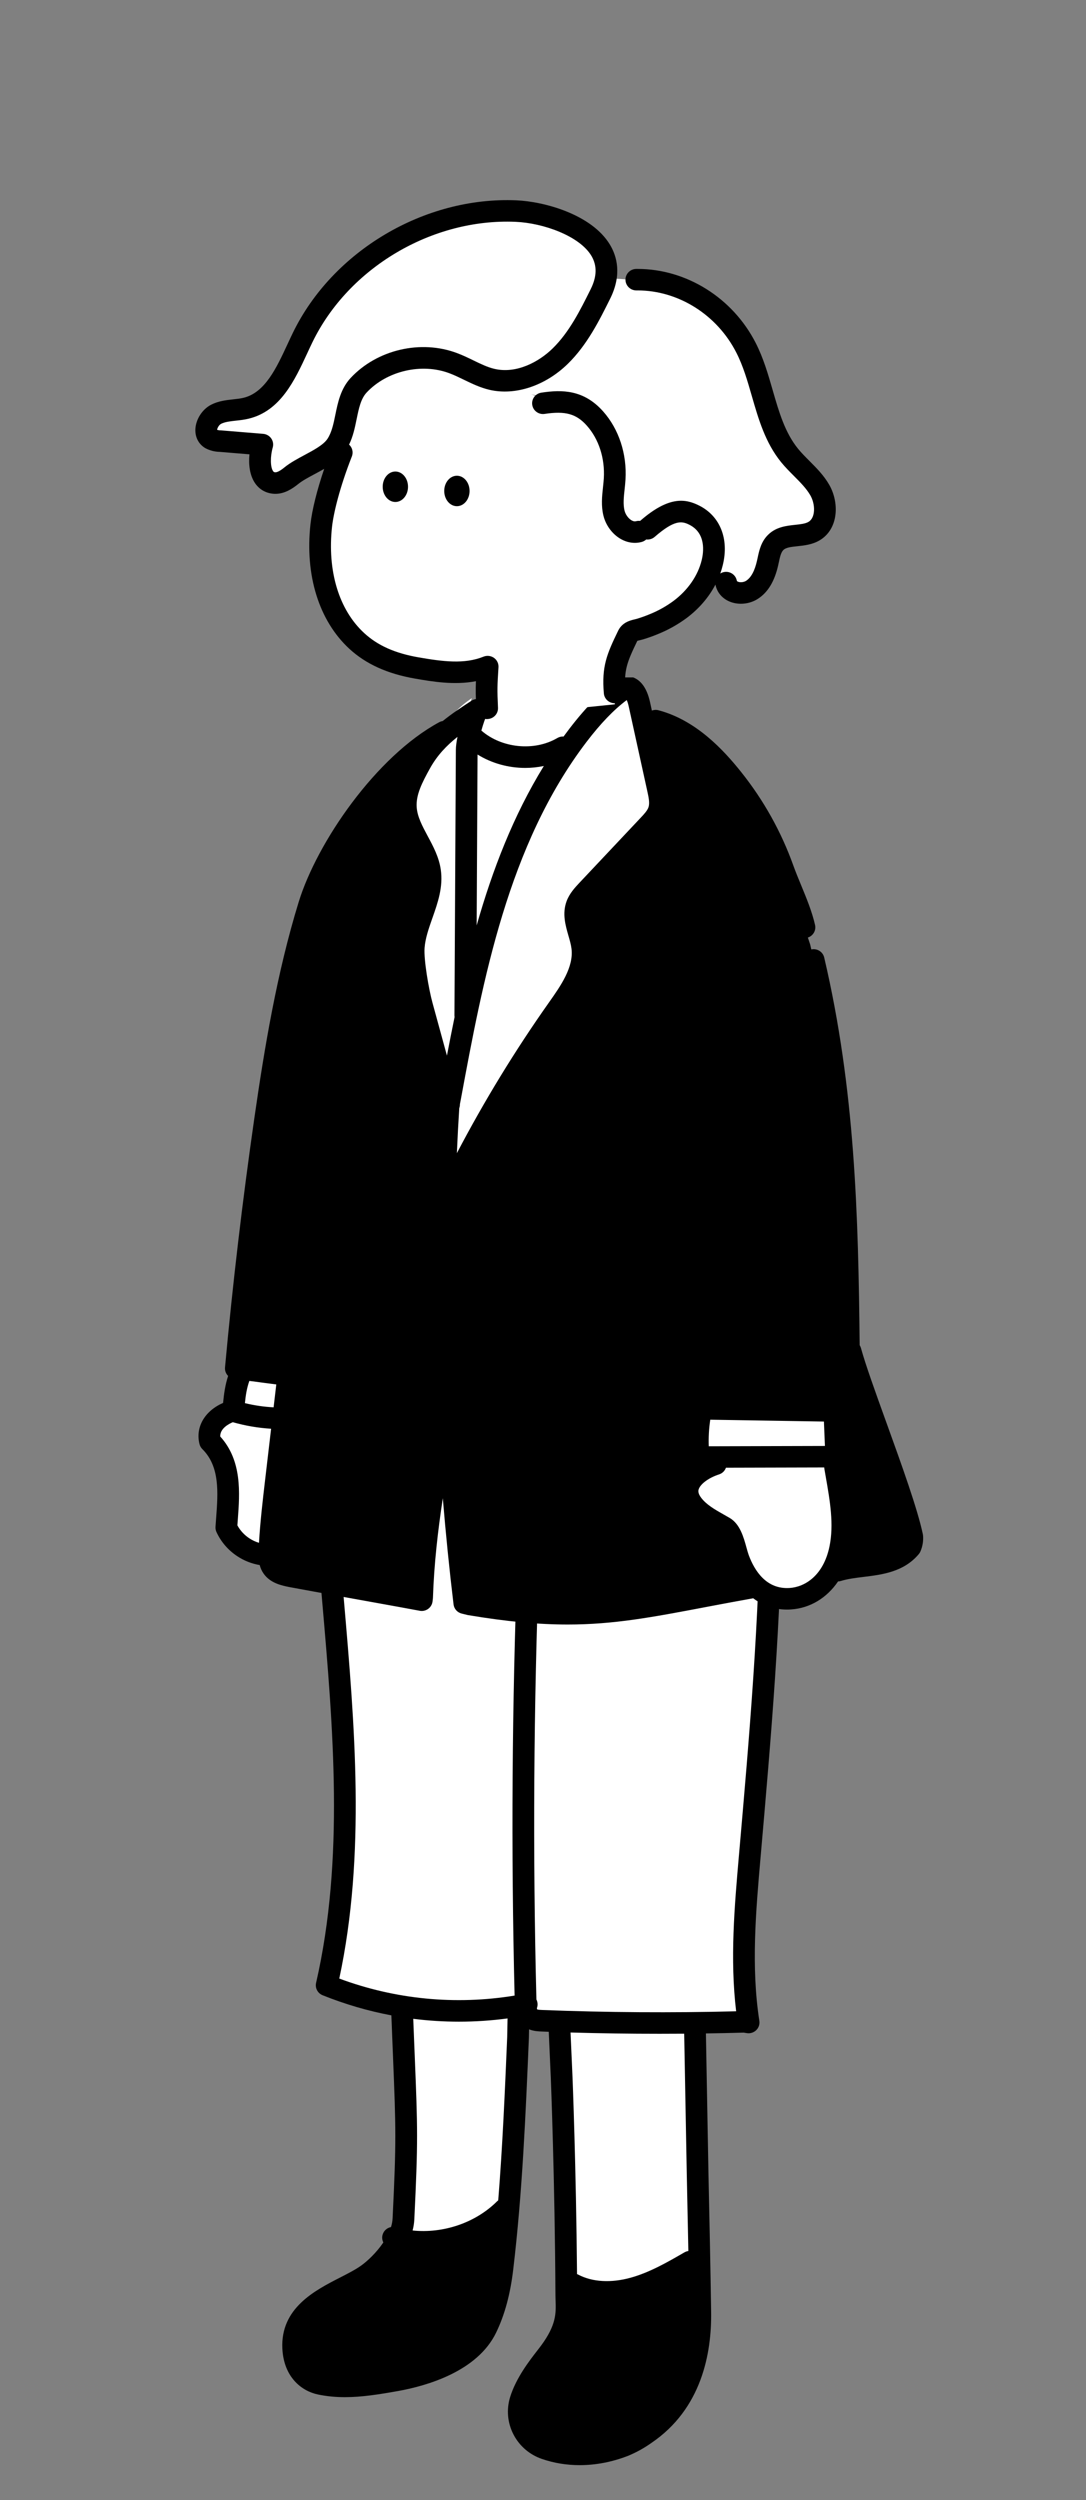 <svg width="80" height="184" viewBox="0 0 80 184" fill="none" xmlns="http://www.w3.org/2000/svg">
<rect x="0" y="0" width="80" height="184" fill="#808080" stroke="none"/>
<path d="M38.8 147.522C34 148.654 28.8 147.994 24.133 146.145C25.867 137.692 25.467 128.844 24.667 120.259C24.644 119.155 24.555 118.053 24.4 116.958V115.637C23.867 111.279 23.6 107.053 23.733 102.694C23.733 100.713 23.733 98.864 23.867 96.883C24 95.431 24.133 93.978 24.4 92.525C24.933 90.016 25.333 87.507 26.4 85.129C35.6 84.337 44.8 84.601 54 84.073C57.733 97.676 57.067 111.807 56.133 125.806C56 126.467 56 126.995 55.867 127.655C55.867 128.712 55.733 129.9 55.733 130.957C55.333 136.9 54.133 142.975 55.163 148.857C54.325 148.744 55.111 148.407 55.163 148.857C54.8 148.786 54.267 148.654 53.867 148.654C50 149.182 46.133 148.522 42.267 148.786C41.867 148.786 41.333 148.918 40.933 148.918C40 148.786 38.667 148.654 38.8 147.483V147.522Z" fill="white"/>
<path fill-rule="evenodd" clip-rule="evenodd" d="M29.003 164.703C31.848 165.499 35.1 164.654 37.183 162.575L37.467 162.715C37.362 163.507 37.309 164.32 37.257 165.141C37.103 167.537 36.945 169.995 35.455 172.16C33.855 174.405 31.188 175.065 28.521 175.461C27.839 175.382 27.084 175.422 26.314 175.463C24.529 175.558 22.666 175.657 21.455 174.273C20.86 171.428 23.208 169.749 25.438 168.154C26.211 167.601 26.97 167.058 27.588 166.481C27.682 166.387 27.76 166.294 27.833 166.206C27.966 166.046 28.082 165.906 28.255 165.82C28.5 165.455 28.746 165.09 29.003 164.703ZM29.003 164.703C29.024 164.67 29.046 164.637 29.068 164.604L28.953 164.688C28.97 164.693 28.986 164.698 29.003 164.703ZM46.687 168.397C45.213 168.806 43.569 168.821 42.219 168.11L41.731 168.491C41.728 168.729 41.735 168.97 41.742 169.209C41.763 169.871 41.782 170.524 41.587 171.106C40.787 173.087 39.853 175.068 38.92 177.049C38.653 177.819 38.653 178.656 38.92 179.426C40.787 181.143 43.72 181.011 45.987 180.086C47.987 179.162 49.587 177.445 50.653 175.464C51.816 173.161 51.762 170.556 51.71 168.029C51.702 167.658 51.694 167.288 51.691 166.922L50.82 166.458C49.499 167.22 48.16 167.988 46.687 168.397Z" fill="black"/>
<path fill-rule="evenodd" clip-rule="evenodd" d="M29.79 160.235C29.92 156.143 30.048 152.119 29.651 148.019L29.655 147.674C32.504 148.136 35.411 148.121 38.255 147.624V147.641L38.253 147.703C38.12 152.264 37.986 156.866 37.588 161.599C37.577 161.85 37.564 162.099 37.549 162.344L37.183 162.578C35.087 164.666 31.811 165.509 28.953 164.691H28.947C29.381 164.043 29.648 163.296 29.721 162.521C29.742 161.756 29.766 160.994 29.79 160.235ZM41.594 158.227C41.699 161.44 41.801 164.573 41.771 167.756L42.219 168.114C43.569 168.825 45.22 168.809 46.687 168.401C48.153 167.993 49.497 167.224 50.82 166.462L51.673 165.869C51.662 165.483 51.65 165.13 51.639 164.79C51.611 164.003 51.587 163.287 51.587 162.393C51.54 160.869 51.526 159.345 51.512 157.822C51.486 154.987 51.46 152.153 51.224 149.318V148.883C47.857 148.924 44.492 148.887 41.128 148.774V148.974C41.164 150.777 41.276 152.599 41.388 154.429C41.462 155.628 41.535 156.831 41.588 158.034L41.594 158.227Z" fill="white"/>
<path fill-rule="evenodd" clip-rule="evenodd" d="M39.901 149.519C40.076 149.526 40.25 149.533 40.425 149.539C40.475 150.685 40.526 151.832 40.577 152.977C40.577 152.977 40.873 160.39 40.917 168.927C40.917 169.034 40.921 169.142 40.924 169.252L40.924 169.252L40.927 169.34C40.957 170.249 40.985 171.106 39.869 172.623C39.797 172.722 39.704 172.842 39.596 172.98C39.003 173.742 38.011 175.016 37.575 176.436C37.296 177.351 37.385 178.325 37.825 179.176C38.265 180.027 39.012 180.667 39.921 180.978C40.805 181.283 41.745 181.435 42.704 181.435C43.888 181.435 45.101 181.202 46.276 180.745C46.278 180.744 46.281 180.743 46.284 180.742C46.286 180.741 46.288 180.74 46.291 180.739C46.883 180.492 47.448 180.179 47.971 179.81C51.696 177.294 52.428 173.182 52.385 170.175C52.335 166.766 52.261 163.318 52.189 159.983L52.001 149.661C52.932 149.647 53.862 149.627 54.789 149.601L55.015 149.638C55.268 149.679 55.525 149.598 55.708 149.42C55.891 149.242 55.976 148.987 55.937 148.736C55.321 144.761 55.68 140.664 56.027 136.702L56.027 136.702L56.027 136.701C57.556 119.225 59.137 101.154 54.821 83.916C54.715 83.49 54.281 83.231 53.852 83.337C53.423 83.443 53.161 83.872 53.268 84.297C57.52 101.28 55.951 119.214 54.434 136.56V136.56L54.433 136.565L54.431 136.588L54.431 136.588C54.105 140.329 53.769 144.188 54.228 148.031C49.489 148.151 44.693 148.119 39.961 147.936L39.934 147.934H39.933L39.933 147.934H39.933L39.932 147.934C39.834 147.93 39.635 147.921 39.575 147.895C39.565 147.875 39.557 147.844 39.55 147.803C39.601 147.669 39.617 147.52 39.587 147.369C39.572 147.295 39.548 147.226 39.515 147.162C39.241 136.421 39.309 125.53 39.72 114.785L39.72 114.782C39.891 110.32 40.103 104.767 36.928 100.725C36.657 100.379 36.153 100.318 35.805 100.587C35.457 100.856 35.393 101.353 35.665 101.699C38.483 105.286 38.283 110.519 38.121 114.726C37.715 125.396 37.643 136.209 37.908 146.875C33.558 147.587 29.122 147.157 24.993 145.622C26.953 136.468 26.129 126.958 25.332 117.756L25.332 117.755L25.314 117.552L25.314 117.551L25.314 117.551L25.314 117.55L25.314 117.55C25.252 116.831 25.19 116.114 25.129 115.398C24.281 105.371 23.74 94.784 27.155 85.256C27.303 84.844 27.084 84.391 26.668 84.245C26.252 84.098 25.795 84.314 25.647 84.727C22.127 94.551 22.673 105.332 23.535 115.531C23.601 116.317 23.669 117.104 23.737 117.891C24.544 127.198 25.377 136.821 23.285 145.939C23.197 146.318 23.401 146.702 23.764 146.849C25.411 147.511 27.107 148.006 28.831 148.331C28.843 148.656 28.869 149.31 28.921 150.627C28.932 150.899 28.943 151.16 28.953 151.411C29.165 156.72 29.199 157.561 28.921 163.27C28.911 163.483 28.869 163.698 28.803 163.912C28.517 163.967 28.272 164.175 28.185 164.471C28.127 164.669 28.152 164.873 28.239 165.045C27.744 165.778 27.081 166.409 26.589 166.758C26.174 167.052 25.625 167.333 25.044 167.631L25.041 167.632C23.189 168.581 20.655 169.879 20.8 172.857C20.904 174.967 22.223 175.986 23.424 176.235C24.091 176.373 24.745 176.431 25.408 176.431C26.647 176.431 27.912 176.23 29.331 175.978C31.429 175.601 35.157 174.545 36.543 171.688C37.176 170.385 37.589 168.867 37.805 167.049C38.479 161.403 38.724 155.601 38.961 149.988L38.961 149.987L38.973 149.359C39.324 149.498 39.678 149.511 39.901 149.519ZM37.389 148.556C36.197 148.716 35.001 148.795 33.808 148.795C32.682 148.795 31.558 148.725 30.442 148.584C30.457 148.962 30.481 149.573 30.521 150.563C30.532 150.818 30.541 151.064 30.551 151.3C30.768 156.69 30.802 157.552 30.521 163.347C30.508 163.624 30.463 163.897 30.394 164.164C32.642 164.399 35.024 163.605 36.616 162.018C36.643 161.991 36.672 161.966 36.702 161.944C37.024 157.93 37.195 153.877 37.363 149.919L37.389 148.556ZM36.506 164.166C34.958 165.227 33.09 165.797 31.213 165.797C30.717 165.797 30.22 165.757 29.728 165.676C29.061 166.758 28.124 167.62 27.521 168.047C27.022 168.401 26.435 168.702 25.814 169.021L25.777 169.04C23.68 170.114 22.311 170.955 22.4 172.78C22.419 173.165 22.572 174.439 23.753 174.685C25.388 175.023 26.979 174.786 29.047 174.417C33.393 173.637 34.729 171.767 35.101 171C35.657 169.856 36.021 168.503 36.217 166.862C36.324 165.968 36.42 165.069 36.506 164.166ZM42.176 152.908C42.176 152.908 42.09 150.986 42.029 149.592C44.209 149.655 46.398 149.687 48.585 149.687C49.191 149.687 49.796 149.685 50.401 149.68L50.591 160.016L50.604 160.631C50.639 162.293 50.675 163.98 50.708 165.674C50.609 165.688 50.511 165.721 50.419 165.774C49.163 166.499 47.863 167.248 46.472 167.635C45.015 168.04 43.637 167.961 42.595 167.412C42.566 167.397 42.536 167.383 42.507 167.372C42.438 159.475 42.176 152.908 42.176 152.908ZM46.903 169.16C48.294 168.774 49.582 168.083 50.74 167.421C50.757 168.347 50.772 169.273 50.785 170.196C50.839 174.007 49.587 176.803 47.063 178.504L47.048 178.515C46.623 178.817 46.161 179.072 45.677 179.274C43.941 179.954 42.036 180.031 40.447 179.481C39.925 179.305 39.501 178.94 39.251 178.455C39 177.969 38.948 177.416 39.107 176.896C39.457 175.756 40.337 174.624 40.864 173.948C40.983 173.796 41.085 173.664 41.164 173.556C42.602 171.601 42.56 170.321 42.527 169.292L42.527 169.29C42.525 169.229 42.523 169.169 42.521 169.109C43.19 169.352 43.925 169.473 44.696 169.473C45.407 169.473 46.151 169.369 46.903 169.16Z" fill="black"/>
<g clip-path="url(#clip0_4_498)">
<path d="M45.249 49.859C45.369 51.192 45.92 54.202 47.969 53.751L48.189 54.08C48.089 56.147 47.031 57.605 45.372 59.115C43.687 60.625 41.537 61.533 39.269 61.693C37.269 61.838 35.143 61.364 33.647 60.037C32.151 58.71 31.364 56.871 32.355 55.295H32.499C32.949 55.308 33.364 55.075 33.745 54.837C34.231 54.534 35.232 53.29 35.532 52.933C35.932 52.42 36.095 50.474 36.3 49.859H45.249V49.859Z" fill="white"/>
<path d="M16.94 103.906C16.007 104.25 15.207 105.041 15.473 106.096C17.207 107.811 16.807 110.317 16.673 112.428C16.944 113.016 17.376 113.517 17.919 113.876C18.463 114.235 19.096 114.437 19.749 114.458L20.867 104.384L16.94 103.906Z" fill="white"/>
<path d="M48.301 53.04C50.66 53.665 52.489 55.463 53.963 57.303C55.569 59.314 56.831 61.574 57.696 63.99C58.18 65.338 58.945 66.858 59.261 68.253L59.683 69.521C61.949 79.192 62.368 89.164 62.52 99.109L62.653 99.429C63.467 102.403 66.533 109.922 67.2 113.087C67.221 113.358 67.176 113.629 67.067 113.879C65.733 115.462 63.467 115.066 61.713 115.603L55.517 116.824C46.649 118.398 43.483 119.573 34.6 118.092L34.2 117.993C33.616 113.133 33.185 108.084 32.936 102.997L32.875 103.261C32.033 108.125 31.245 112.626 31.08 117.558L31.055 117.767C29.144 117.406 23.368 116.384 21.455 116.022C20.937 115.923 20.369 115.794 20.067 115.363C19.816 115.009 19.817 114.544 19.836 114.112C19.912 112.397 20.112 110.695 20.312 108.992L21.227 101.198H21.157C19.803 101.035 18.715 100.873 17.36 100.711C17.921 94.583 18.641 88.472 19.52 82.376C20.285 77.067 21.173 71.757 22.752 66.627C24.155 62.068 27.847 56.035 32.072 53.749L34.703 54.165C36.436 55.869 39.352 56.23 41.451 55L48.301 53.04Z" fill="black"/>
<path d="M52.881 107.237C51.597 107.648 49.936 109.314 51.021 110.722C51.619 111.499 52.521 111.917 53.349 112.404C53.988 112.78 54.156 114.045 54.403 114.716C55.027 116.409 56.239 117.794 58.224 117.666C60.245 117.534 61.503 115.831 61.887 113.994C62.304 112.002 61.636 109.113 61.301 107.142L52.881 107.237Z" fill="white"/>
<path fill-rule="evenodd" clip-rule="evenodd" d="M34.277 74.728L34.381 55.192C34.381 54.429 34.533 51.751 34.769 51.38C33.036 52.504 31.979 54.367 30.981 56.158C30.409 57.185 29.819 58.287 29.897 59.455C29.955 60.33 30.376 61.113 30.798 61.899C31.18 62.61 31.563 63.324 31.679 64.109C31.84 65.199 31.471 66.249 31.098 67.307C30.82 68.097 30.54 68.893 30.479 69.713C30.405 70.742 30.813 73.011 31.087 74.011L33.079 81.287L33.011 87.92C35.325 83.145 38.029 78.564 41.097 74.225C42.052 72.871 43.097 71.368 42.892 69.729C42.847 69.373 42.744 69.015 42.642 68.659L42.642 68.659C42.442 67.963 42.244 67.274 42.484 66.611C42.639 66.184 42.96 65.84 43.272 65.507L47.78 60.724C48.088 60.397 48.405 60.054 48.54 59.627C48.692 59.139 48.584 58.613 48.475 58.113L47.101 51.852C46.98 51.3 46.747 50.635 46.181 50.545C44.825 51.429 43.621 52.747 42.567 54.127C41.888 55.015 41.263 55.933 40.686 56.876L41.451 55C39.352 56.23 36.436 55.869 34.703 54.165V71.558L35.598 69.36C35.109 71.183 34.686 73.03 34.3 74.884L34.277 74.728ZM17.185 103.859C17.265 102.875 17.353 101.868 17.78 100.976L21.045 101.328L20.684 104.387C19.499 104.379 18.32 104.201 17.185 103.859ZM51.431 106.854C51.357 105.826 51.427 104.795 51.635 103.785L61.467 103.928L61.565 106.359C61.573 106.649 61.553 107 61.299 107.144C61.173 107.2 61.036 107.224 60.899 107.214L51.832 107.239C51.735 107.251 51.636 107.228 51.552 107.178C51.511 107.135 51.479 107.083 51.457 107.028C51.437 106.972 51.428 106.913 51.431 106.854Z" fill="white"/>
<path fill-rule="evenodd" clip-rule="evenodd" d="M34.472 118.871C37.401 119.361 39.72 119.565 41.82 119.565C45.211 119.565 48.033 119.031 51.94 118.29L52.254 118.23C53.267 118.039 54.318 117.841 55.486 117.633C56.203 118.177 57.048 118.465 57.979 118.465C58.077 118.465 58.176 118.462 58.272 118.454C59.684 118.362 60.912 117.603 61.735 116.394C61.807 116.392 61.878 116.38 61.949 116.357C62.447 116.204 63.016 116.134 63.619 116.06C65.005 115.89 66.576 115.696 67.681 114.384C67.731 114.326 67.771 114.261 67.801 114.191C67.96 113.826 68.028 113.422 67.997 113.025C67.995 112.992 67.989 112.958 67.983 112.925C67.589 111.055 66.434 107.854 65.314 104.752L65.301 104.718L65.276 104.649L65.276 104.649C64.494 102.481 63.757 100.439 63.423 99.222C63.401 99.143 63.368 99.071 63.327 99.006C63.226 89.372 62.988 80.169 60.715 70.473C60.615 70.047 60.185 69.782 59.755 69.881C59.324 69.98 59.056 70.405 59.156 70.831C61.56 81.086 61.652 90.856 61.748 101.2L61.748 101.232C61.754 101.839 61.759 102.448 61.765 103.06L51.671 102.896C50.171 91.302 49.653 79.507 50.132 67.831C50.151 67.395 49.807 67.025 49.365 67.008C48.923 66.992 48.551 67.33 48.533 67.767C48.041 79.761 48.593 91.876 50.173 103.779C50.214 104.086 50.43 104.334 50.714 104.427C50.603 105.237 50.575 106.055 50.631 106.872C50.629 107.018 50.656 107.162 50.708 107.303C50.767 107.46 50.856 107.601 50.972 107.723C50.977 107.727 50.981 107.732 50.986 107.736C50.993 107.743 51 107.75 51.007 107.757C50.522 108.118 50.121 108.582 49.944 109.139C49.791 109.621 49.744 110.37 50.384 111.201C50.977 111.973 51.796 112.436 52.519 112.843L52.621 112.901C52.728 112.962 52.835 113.023 52.94 113.085C53.137 113.201 53.353 113.979 53.447 114.319L53.449 114.326C53.515 114.563 53.577 114.786 53.651 114.988C53.821 115.451 54.024 115.871 54.255 116.247C53.316 116.419 52.44 116.584 51.64 116.736L51.638 116.736C45.55 117.889 42.172 118.528 34.935 117.343C34.399 112.781 34.011 108.127 33.773 103.503L33.795 103.377C33.821 103.222 33.801 103.071 33.744 102.937C33.505 98.044 33.435 93.19 33.539 88.52C33.619 88.452 33.687 88.366 33.736 88.264C36.024 83.542 38.723 78.972 41.757 74.68C42.725 73.308 43.931 71.6 43.691 69.637C43.639 69.215 43.525 68.818 43.415 68.434C43.24 67.826 43.089 67.301 43.241 66.88C43.34 66.605 43.6 66.328 43.852 66.059L43.852 66.059L43.861 66.049L48.369 61.267L48.372 61.264C48.705 60.91 49.119 60.468 49.308 59.863C49.526 59.165 49.373 58.467 49.261 57.954L49.26 57.948L48.368 53.883C50.563 54.575 52.245 56.433 53.335 57.794C54.891 59.74 56.104 61.914 56.941 64.255C57.116 64.74 57.325 65.247 57.528 65.738L57.534 65.752L57.534 65.752C57.905 66.653 58.289 67.582 58.48 68.426C58.564 68.794 58.893 69.045 59.26 69.045C59.319 69.045 59.377 69.038 59.436 69.025C59.867 68.929 60.137 68.505 60.041 68.079C59.82 67.102 59.408 66.103 59.009 65.138C58.804 64.642 58.611 64.174 58.449 63.725C57.553 61.22 56.255 58.895 54.589 56.811C53.313 55.217 51.295 53.013 48.508 52.275C48.34 52.23 48.171 52.242 48.02 52.298L47.887 51.689C47.637 50.54 47.107 49.894 46.311 49.767C46.113 49.736 45.911 49.778 45.744 49.887C44.489 50.704 43.243 51.936 41.931 53.652C41.79 53.836 41.651 54.022 41.515 54.209C41.36 54.199 41.2 54.233 41.056 54.318C39.353 55.317 36.946 55.067 35.46 53.769C35.601 53.266 35.761 52.806 35.847 52.66C36.048 52.344 35.999 51.934 35.731 51.673C35.463 51.412 35.047 51.371 34.732 51.575C33.963 52.074 33.254 52.55 32.611 53.07C32.522 53.084 32.433 53.113 32.349 53.158C27.699 55.675 23.356 61.989 22 66.396C20.395 71.613 19.485 77.105 18.741 82.264C17.865 88.342 17.136 94.523 16.576 100.64C16.553 100.882 16.644 101.109 16.805 101.269C16.587 101.931 16.495 102.61 16.434 103.254C15.076 103.848 14.382 105.042 14.697 106.288C14.733 106.428 14.805 106.554 14.908 106.656C16.204 107.939 16.061 109.856 15.923 111.709L15.92 111.745L15.92 111.745C15.903 111.96 15.887 112.172 15.875 112.379C15.867 112.508 15.891 112.638 15.945 112.756C16.277 113.479 16.807 114.094 17.475 114.534C17.976 114.867 18.54 115.089 19.131 115.189C19.188 115.408 19.281 115.623 19.425 115.827C19.922 116.526 20.753 116.694 21.315 116.808L21.317 116.808C22.171 116.969 23.808 117.264 25.497 117.569L25.513 117.572L25.516 117.572L25.522 117.573L25.524 117.574L26.203 117.696L27.282 117.891C28.766 118.158 30.16 118.41 30.917 118.553C30.967 118.563 31.016 118.568 31.067 118.568C31.235 118.568 31.401 118.515 31.54 118.414C31.72 118.284 31.836 118.086 31.863 117.869L31.888 117.659C31.891 117.637 31.892 117.614 31.893 117.592C31.977 115.081 32.255 112.676 32.62 110.267C32.837 112.89 33.1 115.503 33.411 118.085C33.449 118.411 33.688 118.68 34.011 118.759L34.411 118.858C34.428 118.863 34.446 118.866 34.463 118.87L34.472 118.871ZM29.477 57.391C26.737 60.17 24.422 63.958 23.529 66.856C22.043 71.686 21.173 76.598 20.324 82.487C19.488 88.285 18.787 94.18 18.24 100.02C18.57 100.062 18.888 100.104 19.199 100.145L19.379 100.169C19.754 100.218 20.138 100.269 20.538 100.32L21.108 95.456L21.109 95.445L21.109 95.445L21.109 95.445C22.213 86.038 23.354 76.311 25.592 66.917C25.693 66.493 26.124 66.229 26.555 66.329C26.984 66.429 27.251 66.855 27.149 67.281C24.932 76.587 23.796 86.271 22.698 95.635L22.697 95.638L21.12 109.092C20.925 110.751 20.724 112.469 20.648 114.156C20.639 114.366 20.621 114.759 20.735 114.917C20.866 115.1 21.319 115.193 21.623 115.255L21.628 115.256C22.569 115.434 24.514 115.784 26.408 116.125L26.489 116.14C27.875 116.389 29.296 116.645 30.323 116.833C30.517 112.736 31.189 108.935 31.899 104.923C31.936 104.711 31.973 104.498 32.011 104.286L32.011 104.284C32.062 103.995 32.113 103.705 32.164 103.414C31.778 95.794 31.798 88.257 32.241 81.344C32.243 81.323 32.245 81.302 32.248 81.281L30.315 74.218C30.041 73.22 29.596 70.843 29.681 69.658C29.751 68.731 30.052 67.875 30.344 67.046L30.345 67.044C30.692 66.056 31.021 65.121 30.888 64.224C30.792 63.574 30.452 62.94 30.092 62.27L30.089 62.264C29.637 61.421 29.169 60.549 29.1 59.507C29.049 58.753 29.221 58.043 29.477 57.391ZM33.879 81.269L33.943 80.94L33.943 80.939C35.572 72.151 37.419 62.19 43.207 54.604C44.241 53.249 45.216 52.236 46.169 51.524C46.216 51.631 46.271 51.788 46.321 52.021L47.695 58.282L47.696 58.289C47.779 58.667 47.871 59.093 47.777 59.395C47.697 59.653 47.447 59.919 47.204 60.177L47.196 60.186L42.687 64.97L42.679 64.978C42.35 65.33 41.941 65.767 41.732 66.346C41.407 67.244 41.655 68.107 41.873 68.867C41.972 69.207 42.064 69.528 42.1 69.827C42.267 71.19 41.299 72.563 40.444 73.774C37.944 77.311 35.667 81.035 33.655 84.876C33.703 83.757 33.762 82.65 33.831 81.559C33.864 81.467 33.881 81.369 33.879 81.269ZM32.924 77.695L31.859 73.805C31.581 72.79 31.213 70.647 31.276 69.773C31.329 69.056 31.584 68.334 31.852 67.57L31.853 67.567L31.854 67.566C32.25 66.44 32.658 65.277 32.469 63.996C32.334 63.076 31.912 62.291 31.504 61.532L31.503 61.529L31.496 61.517C31.108 60.792 30.741 60.107 30.695 59.404C30.635 58.502 31.085 57.611 31.681 56.54C32.207 55.597 32.879 54.889 33.701 54.233C33.628 54.597 33.581 54.934 33.581 55.188L33.477 74.725C33.477 74.769 33.48 74.812 33.487 74.854C33.29 75.807 33.103 76.755 32.924 77.695ZM35.113 68.112C36.274 64.033 37.815 60.024 40.062 56.376C39.611 56.472 39.15 56.519 38.689 56.519C37.458 56.519 36.222 56.183 35.179 55.533L35.113 68.112ZM18.041 103.271C18.098 102.705 18.183 102.145 18.37 101.635C18.627 101.668 18.878 101.702 19.125 101.734L19.165 101.74L19.394 101.77C19.705 101.811 20.023 101.853 20.353 101.895L20.155 103.58C19.443 103.543 18.735 103.439 18.041 103.271ZM17.15 104.674C18.071 104.936 19.016 105.098 19.971 105.155L19.531 108.91L19.525 108.957L19.525 108.957C19.35 110.457 19.169 112.002 19.078 113.552C18.826 113.476 18.586 113.364 18.364 113.218C17.997 112.975 17.696 112.649 17.487 112.267C17.493 112.174 17.5 112.081 17.507 111.987L17.507 111.987C17.511 111.933 17.515 111.879 17.519 111.825L17.519 111.823C17.663 109.892 17.841 107.506 16.224 105.728C16.2 105.126 16.883 104.785 17.15 104.674ZM53.476 108.024C53.397 108.251 53.214 108.439 52.965 108.518C52.224 108.754 51.595 109.215 51.469 109.612C51.445 109.687 51.383 109.887 51.656 110.242C52.048 110.753 52.653 111.096 53.293 111.459L53.311 111.469C53.46 111.553 53.609 111.638 53.756 111.723C54.511 112.168 54.777 113.133 54.991 113.908C55.047 114.112 55.101 114.306 55.152 114.446C55.583 115.615 56.46 116.988 58.169 116.876C59.295 116.802 60.655 115.964 61.101 113.833C61.444 112.199 61.135 110.44 60.837 108.738L60.836 108.732C60.799 108.522 60.763 108.314 60.727 108.105C60.721 108.071 60.717 108.038 60.716 108.004L53.476 108.024ZM62.111 107.446C62.209 107.554 62.278 107.689 62.304 107.843C62.334 108.018 62.364 108.194 62.395 108.37L62.411 108.461L62.412 108.468C62.736 110.315 63.07 112.226 62.665 114.153C62.633 114.308 62.596 114.459 62.554 114.608C62.845 114.562 63.136 114.526 63.423 114.491L63.424 114.491C64.625 114.343 65.667 114.215 66.369 113.466C66.396 113.378 66.408 113.284 66.405 113.192C66.02 111.408 64.839 108.138 63.795 105.251L63.779 105.207C63.636 104.81 63.494 104.418 63.356 104.034C63.324 104.181 63.248 104.318 63.139 104.425C62.989 104.573 62.785 104.656 62.575 104.656H62.561L62.296 104.652L62.364 106.326C62.37 106.534 62.384 107.037 62.111 107.446ZM60.694 104.626L52.322 104.49C52.224 105.137 52.187 105.792 52.211 106.446L60.768 106.422C60.768 106.409 60.768 106.395 60.767 106.38L60.694 104.626Z" fill="black"/>
</g>
<path fill-rule="evenodd" clip-rule="evenodd" d="M41.26 26.22C42.575 24.939 43.415 23.269 44.229 21.632C46.213 17.646 41.067 15.666 38.009 15.536C31.549 15.257 25.092 19.08 22.292 24.845C22.162 25.113 22.033 25.39 21.903 25.67C21.031 27.548 20.095 29.565 18.137 30.045C17.858 30.114 17.567 30.145 17.276 30.177C16.805 30.228 16.335 30.279 15.923 30.489C15.256 30.828 14.884 31.899 15.523 32.295C15.736 32.405 15.973 32.463 16.213 32.464L19.321 32.72C19.015 33.806 19.041 35.425 20.173 35.548C20.652 35.599 21.093 35.308 21.467 35.007C21.8 34.737 22.216 34.481 22.643 34.218C23.422 33.738 24.239 33.234 24.667 32.58C25.055 31.986 25.231 31.303 25.406 30.627C25.618 29.805 25.828 28.992 26.413 28.359C28.133 26.513 31.023 25.833 33.397 26.734C33.781 26.877 34.15 27.056 34.519 27.236C35.079 27.508 35.639 27.78 36.245 27.921C38.041 28.338 39.945 27.5 41.26 26.22ZM54.956 25.596C53.412 22.571 48.429 20.474 45 20.511C45 20.511 42.485 25.149 41.733 26.051C40.708 27.287 37.467 28.557 37.467 28.557C38.098 28.845 38.836 28.976 39.62 29.115C40.988 29.358 42.498 29.625 43.832 30.799C44.897 31.998 45.376 33.649 45.28 35.242C45.266 35.471 45.241 35.701 45.216 35.931C45.15 36.546 45.083 37.161 45.229 37.757C45.431 38.577 46.236 39.343 47.057 39.12L53.489 42.879C53.652 43.686 54.737 43.841 55.404 43.407C56.071 42.973 56.384 42.171 56.555 41.399C56.568 41.34 56.581 41.28 56.593 41.22C56.694 40.743 56.799 40.249 57.155 39.913C57.545 39.534 58.097 39.475 58.658 39.416C59.117 39.367 59.581 39.318 59.965 39.092C60.945 38.518 60.955 37.054 60.393 36.074C60.048 35.472 59.555 34.977 59.06 34.481C58.75 34.171 58.44 33.86 58.165 33.522C57.099 32.207 56.628 30.578 56.155 28.938C55.824 27.794 55.492 26.645 54.956 25.596Z" fill="white"/>
<path d="M36.245 27.919C35.24 27.685 34.363 27.09 33.397 26.732C31.023 25.833 28.133 26.513 26.413 28.359L25.333 33.108C24.533 34.295 24.4 35.746 24 37.197C24 37.614 22.379 43.243 26.133 46.958C27.467 48.277 29.2 48.804 31 49.2C32.615 49.447 34.379 49.695 35.933 49.068C35.844 50.441 35.831 51.421 35.895 52.796L45.295 51.838C45.141 50.034 45.477 48.41 46.271 46.777C46.449 46.407 46.837 46.411 47.22 46.291C47.559 46.186 47.895 46.065 48.223 45.927C48.891 45.653 49.521 45.298 50.103 44.872C51.252 44.014 52.147 42.808 52.484 41.41C52.789 40.142 52.575 38.633 51.144 37.92C50.141 37.418 49.241 37.596 47.712 38.926L47.053 39.127C46.232 39.349 45.427 38.583 45.225 37.764C45.024 36.945 45.225 36.09 45.276 35.248C45.372 33.655 44.893 32.005 43.828 30.806C42.763 29.607 41.091 28.915 39.496 29.159" fill="white"/>
<path fill-rule="evenodd" clip-rule="evenodd" d="M20.288 36.346C20.223 36.346 20.155 36.342 20.087 36.335C19.543 36.276 19.095 36.008 18.788 35.561C18.389 34.978 18.304 34.18 18.376 33.438L16.175 33.257C15.82 33.25 15.467 33.16 15.152 32.998C15.133 32.989 15.115 32.978 15.097 32.967C14.625 32.674 14.368 32.172 14.393 31.59C14.424 30.86 14.903 30.119 15.556 29.786C16.094 29.512 16.666 29.449 17.171 29.393L17.188 29.391C17.46 29.362 17.716 29.333 17.944 29.277C19.527 28.89 20.364 27.087 21.174 25.343L21.176 25.34L21.217 25.252L21.217 25.252L21.217 25.252L21.217 25.252C21.335 24.998 21.452 24.746 21.571 24.502C24.503 18.465 31.279 14.453 38.044 14.744C40.079 14.831 43.593 15.774 44.937 18.018C45.432 18.842 45.835 20.2 44.948 21.982C44.153 23.58 43.251 25.391 41.823 26.783C40.164 28.399 37.957 29.131 36.064 28.692C35.38 28.533 34.778 28.242 34.195 27.96L34.167 27.946L34.154 27.94C33.797 27.767 33.46 27.603 33.117 27.476C31.064 26.696 28.495 27.295 27.003 28.896C26.576 29.357 26.43 30.073 26.274 30.834L26.273 30.836L26.271 30.846C26.143 31.473 26.011 32.117 25.715 32.723C25.951 32.937 26.043 33.28 25.92 33.593C25.011 35.907 24.571 37.776 24.461 38.753C24.1 42.018 24.961 44.876 26.827 46.593C27.824 47.512 29.1 48.08 30.843 48.383C32.624 48.691 34.213 48.898 35.62 48.329C35.875 48.227 36.165 48.261 36.389 48.419C36.613 48.577 36.739 48.84 36.721 49.112C36.636 50.438 36.621 50.731 36.685 52.093C36.705 52.529 36.364 52.9 35.923 52.92C35.909 52.925 35.897 52.925 35.884 52.925C35.459 52.925 35.105 52.594 35.085 52.169C35.043 51.24 35.033 50.773 35.06 50.136C33.457 50.443 31.825 50.161 30.567 49.944C28.533 49.589 26.953 48.873 25.736 47.753C23.499 45.691 22.455 42.349 22.871 38.58C22.989 37.518 23.354 36.061 23.883 34.506C23.655 34.638 23.421 34.764 23.189 34.888L23.189 34.888L23.183 34.891L23.177 34.894C22.715 35.141 22.277 35.375 21.975 35.62C21.545 35.965 20.977 36.346 20.288 36.346ZM15.993 31.636C16.065 31.659 16.141 31.673 16.217 31.673C16.237 31.673 16.256 31.674 16.276 31.675H16.276H16.276L16.28 31.675L19.388 31.931C19.625 31.951 19.843 32.074 19.979 32.267C20.115 32.461 20.156 32.705 20.092 32.932C19.9 33.61 19.911 34.375 20.115 34.673C20.156 34.734 20.188 34.753 20.261 34.761C20.476 34.784 20.828 34.501 20.955 34.399L20.963 34.392C21.384 34.052 21.911 33.77 22.421 33.497L22.428 33.493C23.121 33.122 23.836 32.739 24.129 32.289C24.44 31.812 24.569 31.185 24.705 30.52C24.888 29.625 25.096 28.611 25.824 27.824C27.775 25.729 31.007 24.977 33.685 25.994C34.099 26.148 34.491 26.339 34.87 26.523L34.873 26.524L34.878 26.527C35.411 26.786 35.913 27.03 36.429 27.15C38.059 27.527 39.704 26.625 40.7 25.655C41.934 24.453 42.735 22.845 43.51 21.29L43.513 21.283C43.977 20.35 43.993 19.545 43.563 18.825C42.692 17.373 40.04 16.414 37.977 16.326C31.828 16.061 25.679 19.705 23.016 25.187C22.89 25.445 22.766 25.713 22.641 25.983L22.641 25.983L22.641 25.984L22.633 26C21.711 27.987 20.664 30.24 18.333 30.811C18.011 30.891 17.696 30.926 17.391 30.959L17.391 30.959L17.391 30.959L17.391 30.959L17.368 30.962L17.365 30.962C16.958 31.007 16.573 31.049 16.292 31.191C16.123 31.278 16.007 31.51 15.993 31.636ZM45.708 39.658C46.044 39.855 46.408 39.955 46.769 39.955C46.937 39.955 47.104 39.932 47.265 39.89C47.396 39.855 47.511 39.79 47.603 39.704C47.822 39.731 48.051 39.668 48.229 39.513C49.695 38.239 50.229 38.346 50.775 38.619C52.024 39.242 51.832 40.643 51.691 41.22C51.416 42.363 50.675 43.434 49.611 44.23C49.083 44.618 48.508 44.941 47.896 45.191C47.593 45.318 47.28 45.431 46.963 45.53C46.914 45.546 46.86 45.559 46.803 45.573L46.803 45.573L46.756 45.584C46.412 45.666 45.837 45.803 45.533 46.427C44.704 48.136 44.313 49.046 44.483 51.032C44.517 51.445 44.868 51.758 45.279 51.758C45.301 51.758 45.324 51.756 45.348 51.751C45.788 51.715 46.115 51.331 46.077 50.896C45.944 49.345 46.181 48.75 46.948 47.167C46.986 47.155 47.039 47.142 47.089 47.13L47.132 47.12C47.225 47.097 47.332 47.071 47.443 47.037C47.807 46.925 48.168 46.793 48.513 46.649C49.241 46.351 49.932 45.963 50.569 45.495C51.485 44.811 52.214 43.962 52.703 43.024L52.705 43.035C52.817 43.597 53.199 44.049 53.748 44.276C54.008 44.383 54.293 44.436 54.58 44.436C55.023 44.436 55.472 44.31 55.841 44.066C56.58 43.585 57.068 42.767 57.333 41.567L57.373 41.381L57.375 41.374C57.454 41.001 57.529 40.649 57.712 40.476C57.903 40.29 58.29 40.249 58.739 40.202L58.74 40.202C59.253 40.147 59.836 40.085 60.369 39.773C61.047 39.377 61.465 38.681 61.551 37.811C61.62 37.096 61.452 36.321 61.087 35.684C60.69 34.99 60.15 34.45 59.628 33.927L59.628 33.927L59.628 33.927L59.627 33.925C59.323 33.621 59.036 33.333 58.787 33.027C57.821 31.837 57.384 30.325 56.921 28.722L56.918 28.711L56.918 28.711L56.918 28.711C56.583 27.551 56.237 26.352 55.668 25.24C53.975 21.922 50.567 19.793 46.965 19.793H46.867C46.425 19.797 46.071 20.156 46.076 20.593C46.081 21.027 46.439 21.375 46.876 21.375H46.885H46.967C49.969 21.375 52.819 23.163 54.241 25.952C54.744 26.935 55.056 28.012 55.385 29.155C55.871 30.838 56.373 32.578 57.541 34.017C57.841 34.385 58.171 34.715 58.489 35.034L58.491 35.036L58.497 35.042C58.964 35.511 59.405 35.954 59.697 36.463C60.067 37.11 60.087 38.1 59.557 38.41C59.323 38.548 58.961 38.587 58.577 38.627L58.573 38.628L58.572 38.628C57.953 38.694 57.184 38.776 56.603 39.34C56.068 39.847 55.925 40.518 55.811 41.057L55.811 41.057C55.799 41.116 55.787 41.174 55.773 41.23C55.601 42.007 55.336 42.503 54.964 42.746C54.797 42.854 54.535 42.884 54.365 42.815C54.287 42.782 54.28 42.751 54.275 42.725C54.188 42.296 53.767 42.018 53.333 42.103C53.233 42.123 53.14 42.161 53.059 42.213C53.132 42.007 53.195 41.798 53.245 41.588C53.717 39.659 53.047 37.98 51.495 37.205C50.495 36.705 49.277 36.494 47.173 38.323C47.167 38.329 47.16 38.335 47.154 38.341C47.054 38.328 46.95 38.335 46.847 38.363L46.846 38.363C46.809 38.372 46.7 38.4 46.523 38.297C46.284 38.157 46.076 37.868 46.005 37.578C45.892 37.114 45.949 36.583 46.011 36.02L46.013 36.002C46.037 35.772 46.063 35.535 46.077 35.295C46.191 33.414 45.591 31.587 44.432 30.282C43.004 28.674 41.399 28.668 39.877 28.9C39.44 28.966 39.141 29.371 39.208 29.802C39.275 30.235 39.684 30.53 40.12 30.464C41.643 30.232 42.457 30.458 43.229 31.327C44.113 32.32 44.568 33.732 44.48 35.2C44.469 35.388 44.449 35.579 44.428 35.779L44.42 35.851L44.419 35.864C44.347 36.533 44.273 37.224 44.451 37.949C44.625 38.66 45.095 39.299 45.708 39.658ZM29.124 36.946C29.64 36.946 30.057 36.444 30.057 35.825C30.057 35.206 29.64 34.704 29.124 34.704C28.608 34.704 28.191 35.206 28.191 35.825C28.191 36.444 28.608 36.946 29.124 36.946ZM33.657 37.256C34.173 37.256 34.591 36.754 34.591 36.135C34.591 35.516 34.173 35.014 33.657 35.014C33.142 35.014 32.724 35.516 32.724 36.135C32.724 36.754 33.142 37.256 33.657 37.256Z" fill="black"/>
<defs>
<clipPath id="clip0_4_498">
<rect width="80" height="79.142" fill="white" transform="translate(0 49.859)"/>
</clipPath>
</defs>
</svg>
